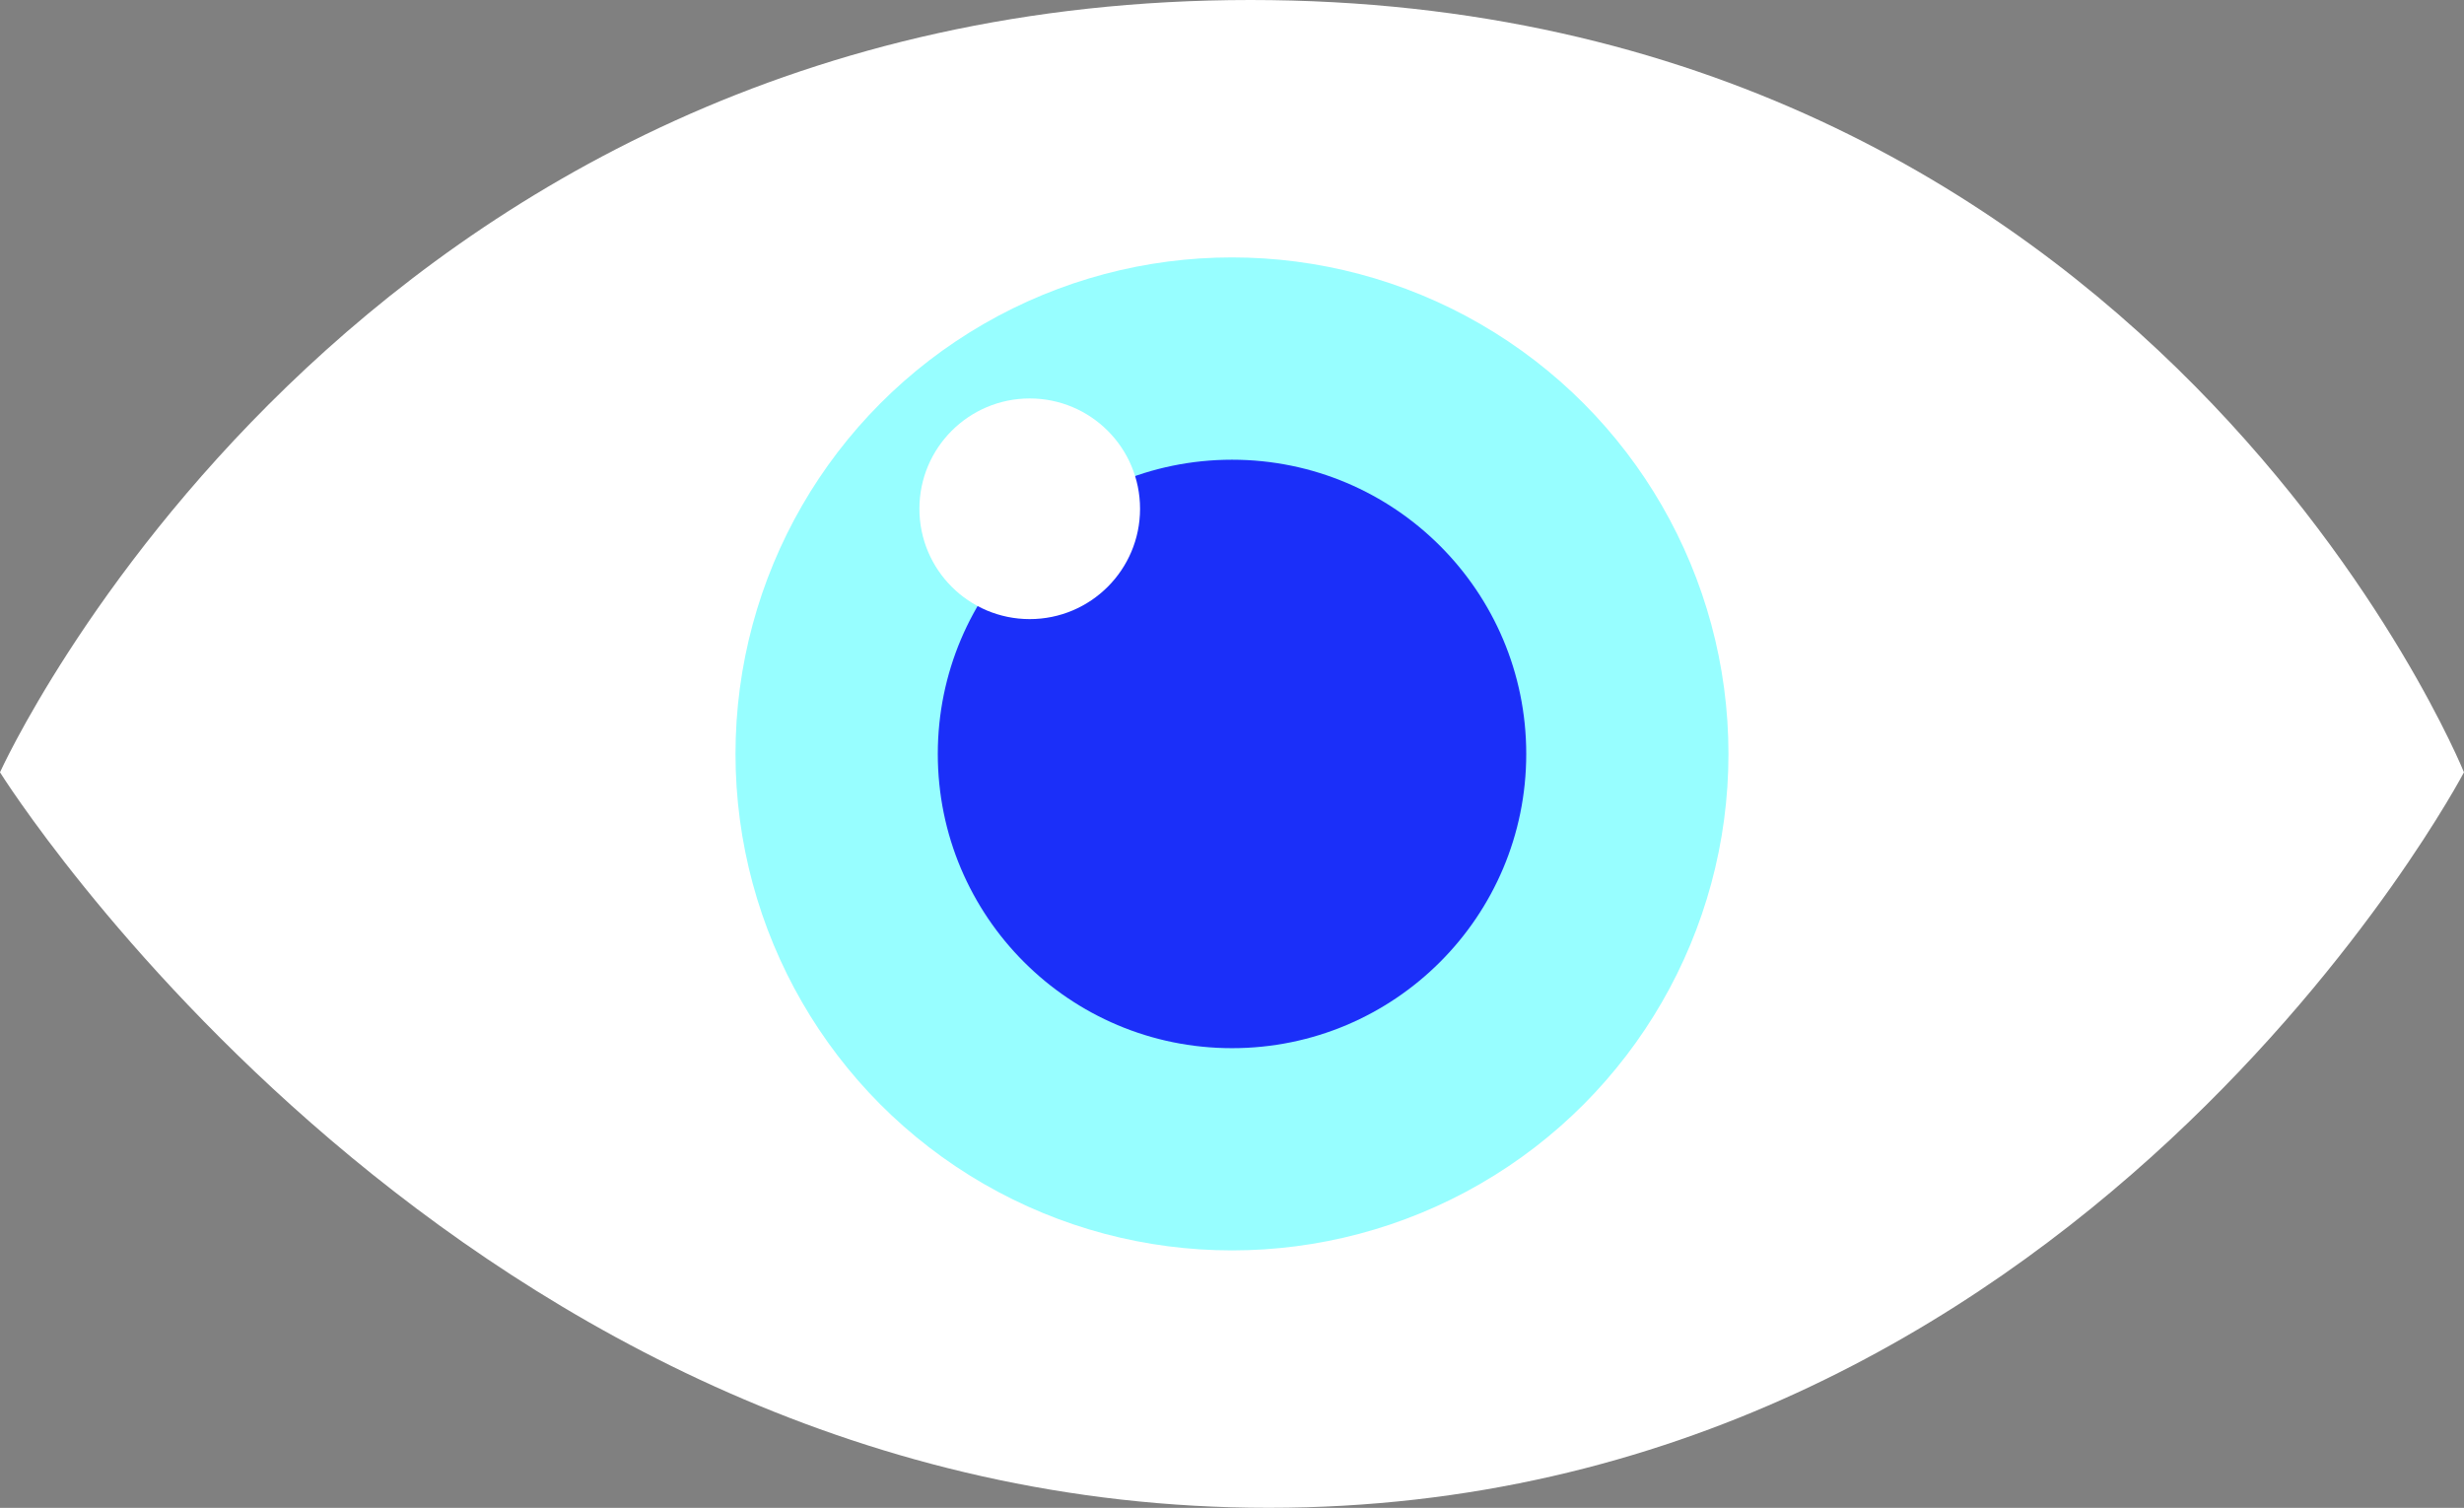 <svg xmlns="http://www.w3.org/2000/svg" width="64.727" height="39.609" viewBox="0 0 64.727 39.609">
  <rect x="0" y="0" width="64.727" height="39.609" fill="#808080" stroke="none"/>
  <g id="Recent" transform="translate(-60 -578)">
    <g id="recent-2" data-name="recent" transform="translate(60 578)">
      <g id="Layer_1" data-name="Layer 1">
        <path id="Path_2272" data-name="Path 2272" d="M0,20.287S9.178,0,32.846,0s31.88,20.287,31.88,20.287-10.144,19.321-31.4,19.321S0,20.287,0,20.287Z" fill="#fff"/>
        <circle id="Ellipse_165" data-name="Ellipse 165" cx="13.042" cy="13.042" r="13.042" transform="translate(19.321 6.762)" fill="#97feff"/>
        <circle id="Ellipse_166" data-name="Ellipse 166" cx="7.729" cy="7.729" r="7.729" transform="translate(24.635 12.076)" fill="#1b2ff9"/>
        <circle id="Ellipse_167" data-name="Ellipse 167" cx="2.898" cy="2.898" r="2.898" transform="translate(24.152 10.467)" fill="#fff"/>
      </g>
    </g>
  </g>
</svg>
